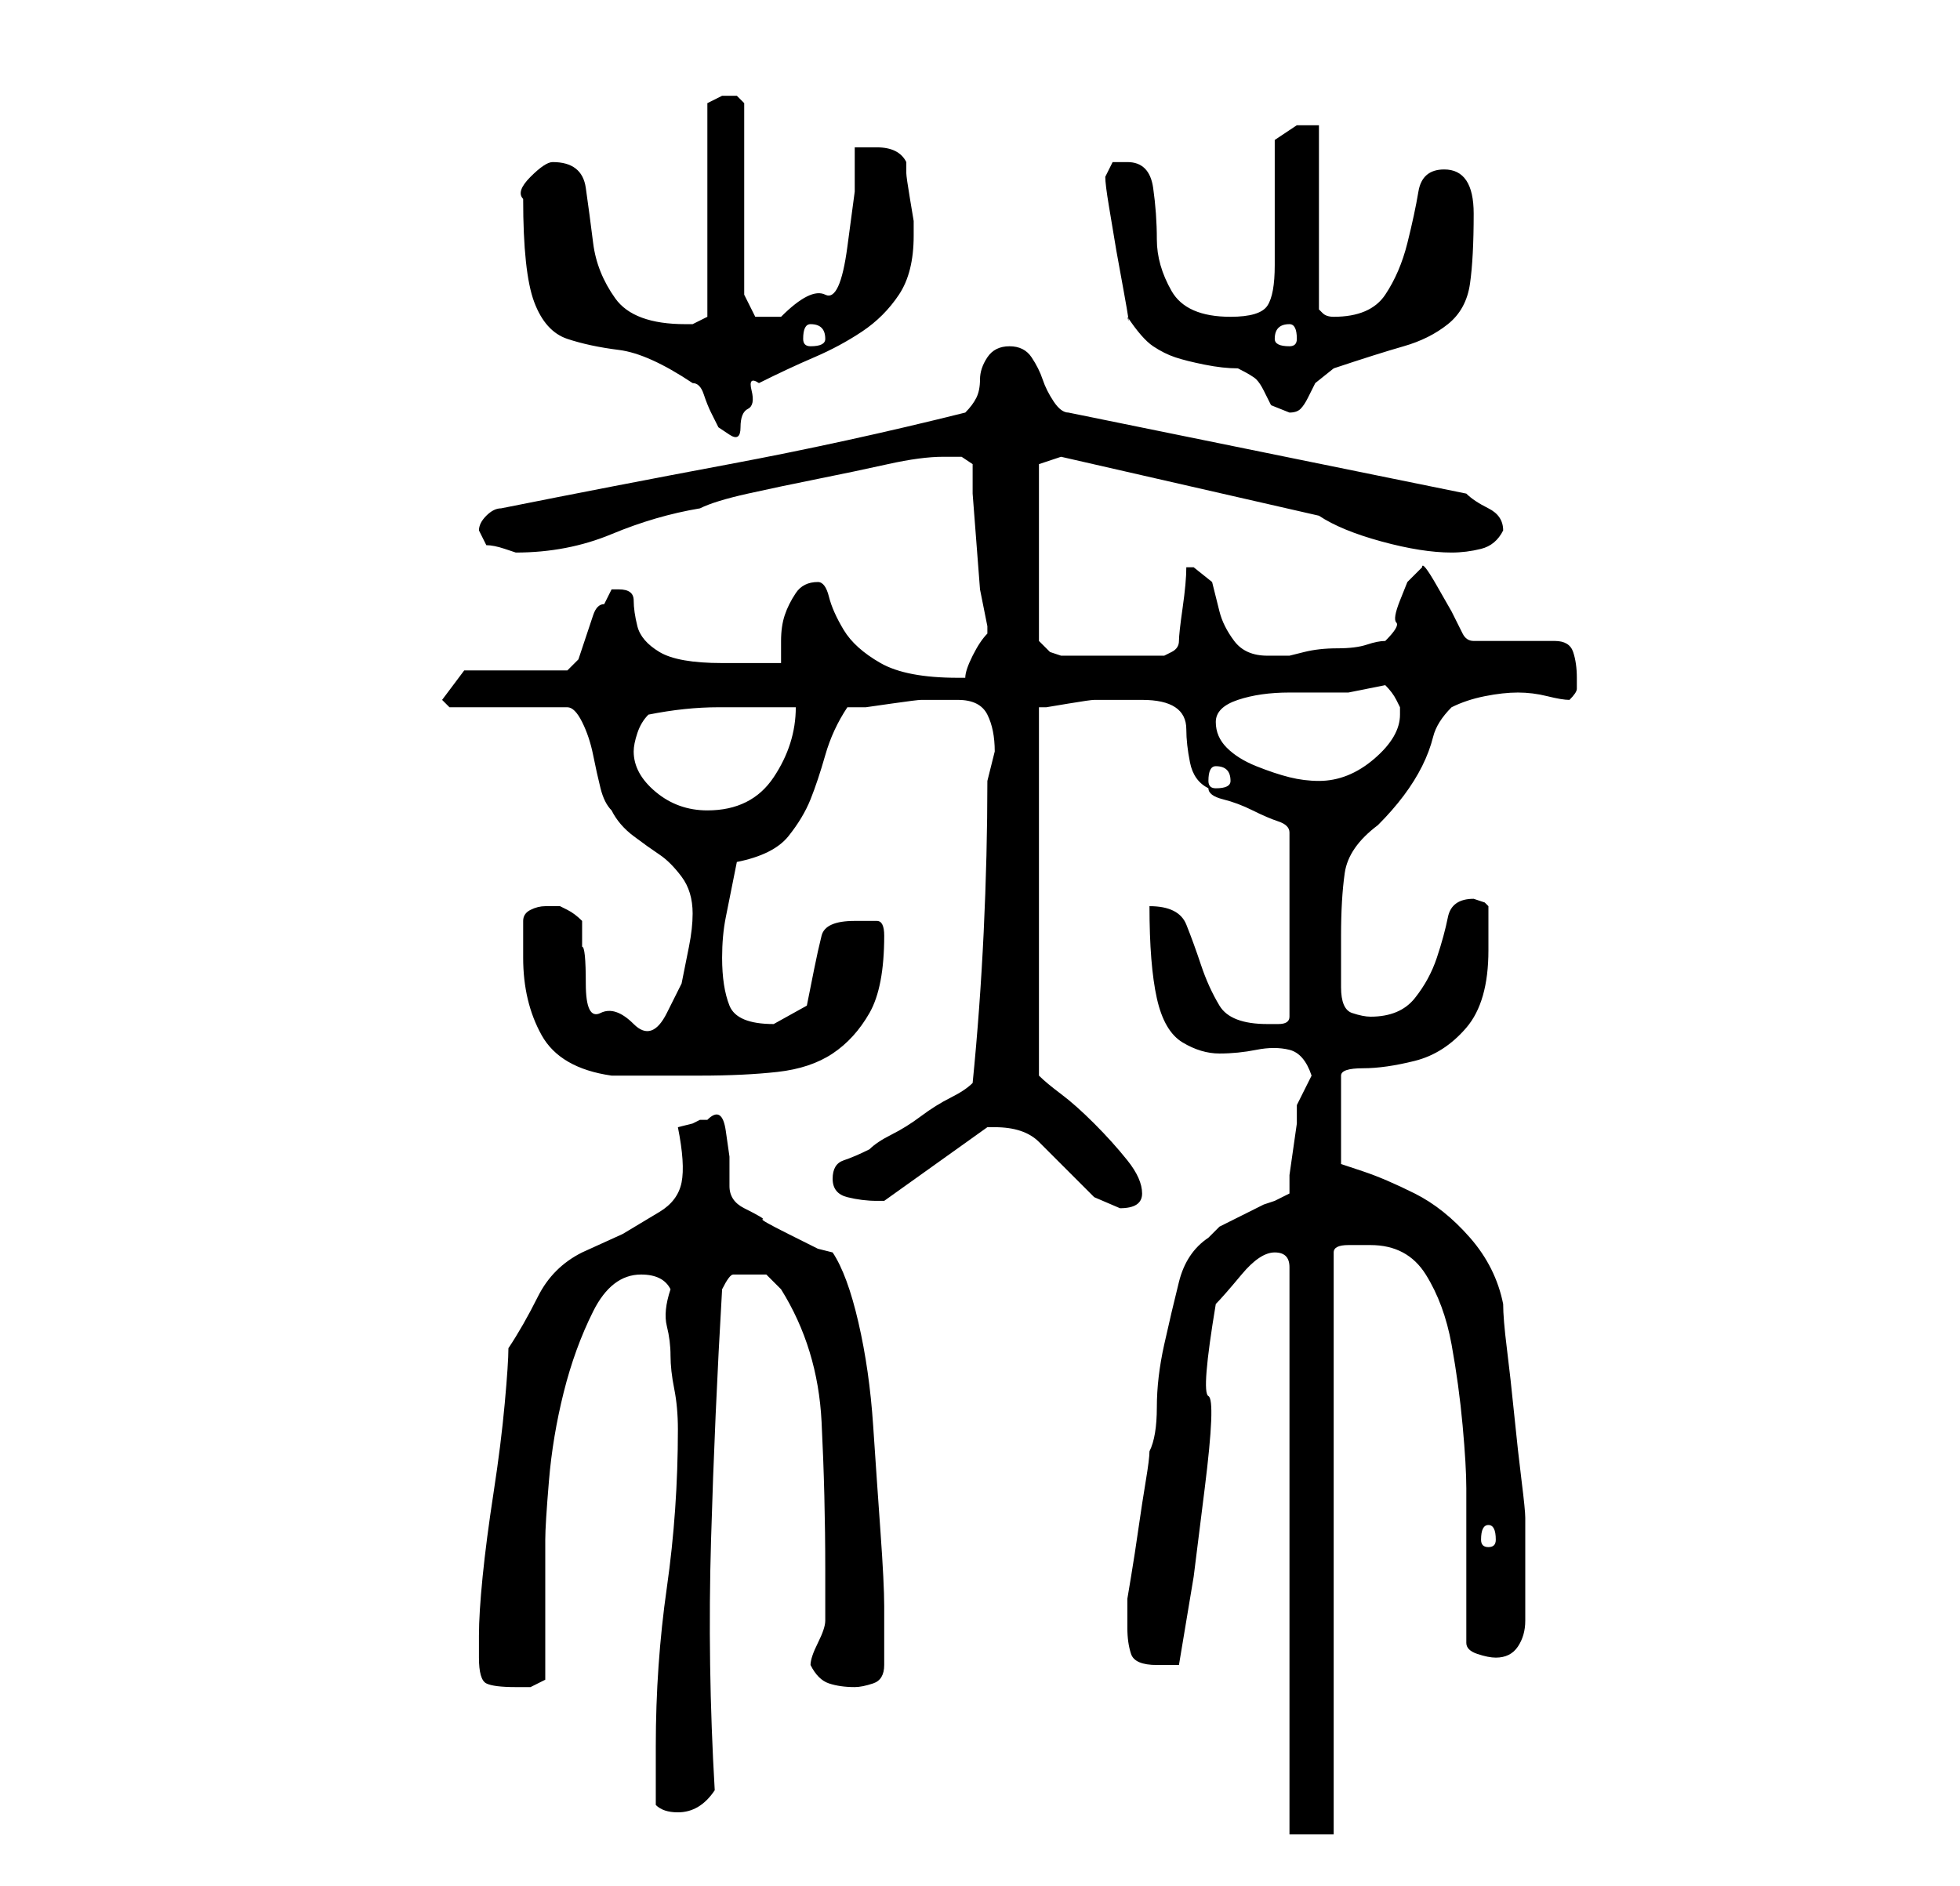 <?xml version="1.0" standalone="no"?>
<!DOCTYPE svg PUBLIC "-//W3C//DTD SVG 1.1//EN" "http://www.w3.org/Graphics/SVG/1.1/DTD/svg11.dtd" >
<svg xmlns="http://www.w3.org/2000/svg" xmlns:xlink="http://www.w3.org/1999/xlink" version="1.1" viewBox="-10 0 266 256">
   <path fill="currentColor"
d="M163 170q1 0 1.5 0.5t0.5 1.5v77h6v-79q0 -1 2 -1h3q5 0 7.5 4t3.5 9.5t1.5 11t0.5 8.5v21q0 1 1.5 1.5t2.5 0.5q2 0 3 -1.5t1 -3.5v-4v-3v-4v-3q0 -1 -0.5 -5t-1 -9t-1 -9t-0.5 -6q-1 -5 -4.5 -9t-7.5 -6t-7 -3l-3 -1v-12q0 -1 3 -1t7 -1t7 -4.5t3 -10.5v-6l-0.5 -0.5
t-1.5 -0.5v0q-3 0 -3.5 2.5t-1.5 5.5t-3 5.5t-6 2.5q-1 0 -2.5 -0.5t-1.5 -3.5v-7q0 -5 0.5 -8.5t4.5 -6.5q2 -2 3.5 -4t2.5 -4t1.5 -4t2.5 -4q2 -1 4.5 -1.5t4.5 -0.5t4 0.5t3 0.5q1 -1 1 -1.5v-1.5q0 -2 -0.5 -3.5t-2.5 -1.5h-11q-1 0 -1.5 -1l-1.5 -3t-2 -3.5t-2 -2.5
l-2 2t-1 2.5t-0.5 3t-1.5 2.5q-1 0 -2.5 0.5t-4 0.5t-4.5 0.5l-2 0.5h-3q-3 0 -4.5 -2t-2 -4l-1 -4t-2.5 -2h-1q0 2 -0.5 5.5t-0.5 4.5t-1 1.5l-1 0.5h-3.5h-3.5h-4h-3l-1.5 -0.5t-1.5 -1.5v-24l3 -1l35 8q3 2 8.5 3.5t9.5 1.5q2 0 4 -0.5t3 -2.5q0 -2 -2 -3t-3 -2l-54 -11
q-1 0 -2 -1.5t-1.5 -3t-1.5 -3t-3 -1.5t-3 1.5t-1 3t-0.5 2.5t-1.5 2q-16 4 -32 7t-31 6q-1 0 -2 1t-1 2l0.5 1l0.5 1q1 0 2.5 0.5l1.5 0.5q7 0 13 -2.5t12 -3.5q2 -1 6.5 -2t9.5 -2t9.5 -2t7.5 -1h0.5h0.5h1.5t1.5 1v4t0.5 6.5t0.5 6.5t1 5v0v1q-1 1 -2 3t-1 3h-1
q-7 0 -10.5 -2t-5 -4.5t-2 -4.5t-1.5 -2q-2 0 -3 1.5t-1.5 3t-0.5 3.5v3h-8q-6 0 -8.5 -1.5t-3 -3.5t-0.5 -3.5t-2 -1.5h-1l-0.5 1l-0.5 1q-1 0 -1.5 1.5l-1 3l-1 3t-1.5 1.5h-14l-3 4l1 1h16q1 0 2 2t1.5 4.5t1 4.5t1.5 3q1 2 3 3.5t3.5 2.5t3 3t1.5 5q0 2 -0.5 4.5l-1 5
t-2 4t-4.5 1.5t-4.5 -1.5t-2 -4t-0.5 -5v-3.5q-1 -1 -2 -1.5l-1 -0.5h-1h-1q-1 0 -2 0.5t-1 1.5v5q0 6 2.5 10.5t9.5 5.5h12q6 0 10.5 -0.5t7.5 -2.5t5 -5.5t2 -10.5q0 -2 -1 -2h-3q-4 0 -4.5 2t-1 4.5l-1 5t-4.5 2.5q-5 0 -6 -2.5t-1 -6.5q0 -3 0.5 -5.5l1.5 -7.5
q5 -1 7 -3.5t3 -5t2 -6t3 -6.5h2.5t3.5 -0.5t4 -0.5h3h2q3 0 4 2t1 5l-0.5 2l-0.5 2q0 10 -0.5 20.5t-1.5 20.5q-1 1 -3 2t-4 2.5t-4 2.5t-3 2q-2 1 -3.5 1.5t-1.5 2.5t2 2.5t4 0.5h1l14 -10h0.5h0.5q4 0 6 2l4 4l3.5 3.5t3.5 1.5q3 0 3 -2t-2 -4.5t-4.5 -5t-4.5 -4t-3 -2.5
v-50h1t3 -0.5t3.5 -0.5h3.5h3q3 0 4.5 1t1.5 3t0.5 4.5t2.5 3.5q0 1 2 1.5t4 1.5t3.5 1.5t1.5 1.5v25q0 1 -1.5 1h-1.5q-5 0 -6.5 -2.5t-2.5 -5.5t-2 -5.5t-5 -2.5q0 8 1 12.5t3.5 6t5 1.5t5 -0.5t4.5 0t3 3.5l-1 2l-1 2v2.5t-0.5 3.5t-0.5 3.5v2.5l-2 1l-1.5 0.5t-3 1.5
t-3 1.5t-1.5 1.5q-3 2 -4 6t-2 8.5t-1 8.5t-1 6q0 1 -0.5 4t-1 6.5t-1 6.5l-0.5 3v4q0 2 0.5 3.5t3.5 1.5h1h2l2 -12t1.5 -12t0.5 -12.5t1 -12.5q1 -1 3.5 -4t4.5 -3zM79 245q1 1 3 1q3 0 5 -3q-1 -17 -0.5 -34t1.5 -34q1 -2 1.5 -2h1.5h3t2 2q5 8 5.5 18t0.5 20v7q0 1 -1 3
t-1 3q1 2 2.5 2.5t3.5 0.5q1 0 2.5 -0.5t1.5 -2.5v-8q0 -3 -0.5 -10t-1 -14.5t-2 -14t-3.5 -9.5l-2 -0.5t-4 -2t-3.5 -2t-2.5 -1.5q-2 -1 -2 -3v-4t-0.5 -3.5t-2.5 -1.5h-0.5h-0.5l-1 0.5t-2 0.5q1 5 0.5 7.5t-3 4l-5 3t-5.5 2.5q-4 2 -6 6t-4 7q0 2 -0.5 7.5t-1.5 12
t-1.5 11.5t-0.5 8v3q0 3 1 3.5t4 0.5h2t2 -1v-19q0 -2 0.5 -8t2 -12t4 -11t6.5 -5q3 0 4 2q-1 3 -0.5 5t0.5 4t0.5 4.5t0.5 5.5q0 11 -1.5 21.5t-1.5 21.5v8zM192 207q1 0 1 2q0 1 -1 1t-1 -1q0 -2 1 -2zM76 102q0 -1 0.5 -2.5t1.5 -2.5q5 -1 9.5 -1h10.5q0 5 -3 9.5t-9 4.5
q-4 0 -7 -2.5t-3 -5.5zM155 104q2 0 2 2q0 1 -2 1q-1 0 -1 -1q0 -2 1 -2zM155 98q0 -2 3 -3t7 -1h8t5 -1q1 1 1.5 2l0.5 1v1q0 3 -3.5 6t-7.5 3q-2 0 -4 -0.5t-4.5 -1.5t-4 -2.5t-1.5 -3.5zM61 27q0 10 1.5 14t4.5 5t7 1.5t10 4.5q1 0 1.5 1.5t1 2.5l1 2t1.5 1t1.5 -1
t1 -2.5t0.5 -2.5t1 -1q4 -2 7.5 -3.5t6.5 -3.5t5 -5t2 -8v-2t-0.5 -3t-0.5 -3.5v-1.5q-1 -2 -4 -2h-3v6t-1 7.5t-3 6.5t-6 3h-3.5t-1.5 -3v-26l-0.5 -0.5l-0.5 -0.5h-1h-1l-1 0.5l-1 0.5v29l-1 0.5l-1 0.5h-1q-7 0 -9.5 -3.5t-3 -7.5t-1 -7.5t-4.5 -3.5q-1 0 -3 2t-1 3z
M143 43q2 3 3.5 4t3 1.5t4 1t4.5 0.5q2 1 2.5 1.5t1 1.5l1 2t2.5 1q1 0 1.5 -0.5t1 -1.5l1 -2t2.5 -2q6 -2 9.5 -3t6 -3t3 -5.5t0.5 -9.5q0 -3 -1 -4.5t-3 -1.5q-3 0 -3.5 3t-1.5 7t-3 7t-7 3v0q-1 0 -1.5 -0.5l-0.5 -0.5v-25h-3t-3 2v3.5v4.5v5.5v3.5q0 4 -1 5.5t-5 1.5
q-6 0 -8 -3.5t-2 -7t-0.5 -7t-3.5 -3.5h-2t-1 2v0q0 1 0.5 4l1 6t1 5.5t0.5 3.5zM100 44q2 0 2 2q0 1 -2 1q-1 0 -1 -1q0 -2 1 -2zM165 44q1 0 1 2q0 1 -1 1q-2 0 -2 -1q0 -2 2 -2z" />
</svg>
